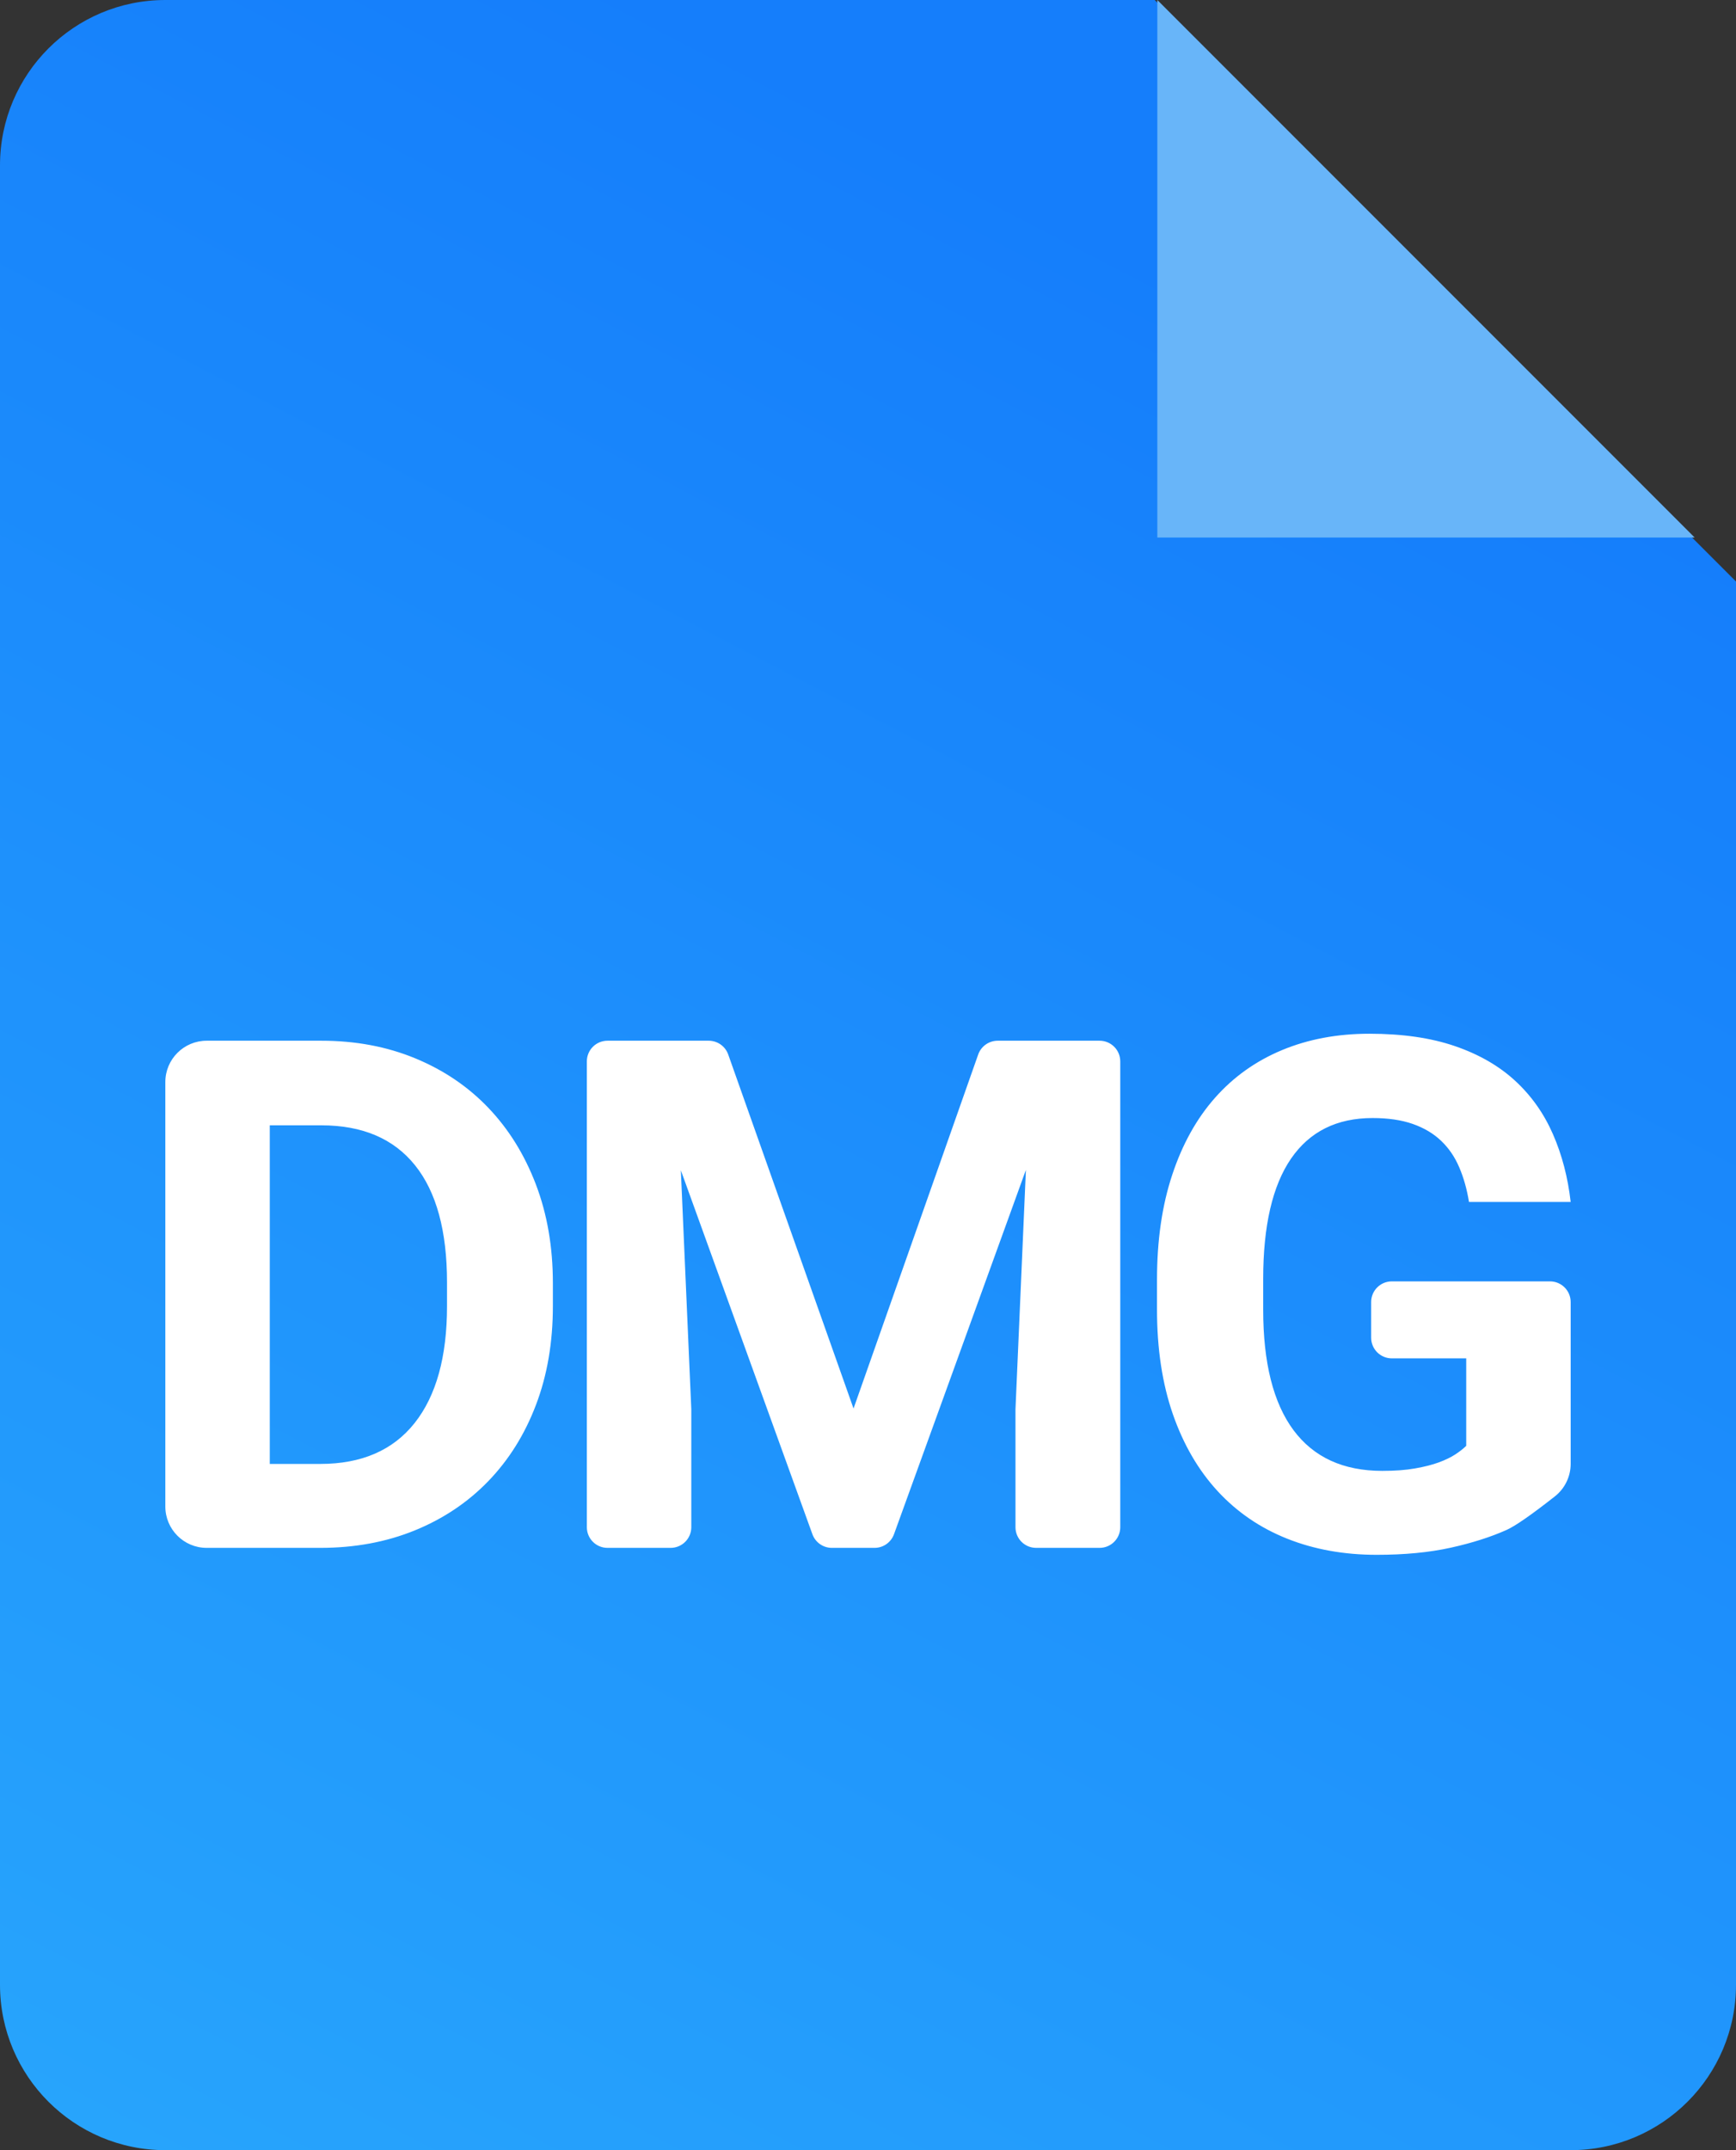 <svg width="42" height="52" viewBox="0 0 42 52" xmlns="http://www.w3.org/2000/svg">
  <rect x="0" y="0" width="42" height="52" fill="#333333" stroke="none"/>
  <!-- Define the gradient -->
  <defs>
    <linearGradient id="gradient1" x1="-3.919" y1="74.612" x2="30.834" y2="7.718" gradientUnits="userSpaceOnUse">
      <stop offset="0" stop-color="#2fb5fd" />
      <stop offset="1" stop-color="#157efb" />
    </linearGradient>
  </defs>

  <!-- Main vector paths -->
  <path d="M4,0L27.937,0L42,14.063L42,48C42,50.209 40.209,52 38,52L4,52C1.791,52 0,50.209 0,48L0,4C0,1.791 1.791,0 4,0" fill="url(#gradient1)" />
  <path d="M28,0l13,13l-13,0z" fill="#68b5f9" />
  <path d="M4,36.434L4,26.169C4,25.616 4.448,25.169 5,25.169L7.774,25.169C8.6,25.169 9.356,25.31 10.044,25.594C10.732,25.878 11.322,26.276 11.813,26.79C12.305,27.304 12.688,27.92 12.963,28.639C13.238,29.358 13.376,30.155 13.376,31.032L13.376,31.588C13.376,32.464 13.24,33.26 12.967,33.976C12.695,34.692 12.31,35.307 11.813,35.821C11.316,36.335 10.722,36.732 10.032,37.013C9.341,37.294 8.58,37.434 7.749,37.434L5,37.434C4.448,37.434 4,36.986 4,36.434ZM6.527,27.215L6.527,35.404L7.749,35.404C8.748,35.404 9.509,35.074 10.032,34.414C10.554,33.754 10.815,32.812 10.815,31.588L10.815,31.015C10.815,29.768 10.557,28.823 10.04,28.18C9.523,27.537 8.768,27.215 7.774,27.215L6.527,27.215ZM17.618,25.502L20.65,34.064L20.65,34.064L23.666,25.502C23.737,25.302 23.926,25.169 24.138,25.169L26.603,25.169C26.879,25.169 27.103,25.392 27.103,25.669L27.103,36.934C27.103,37.21 26.879,37.434 26.603,37.434L25.068,37.434C24.791,37.434 24.568,37.21 24.568,36.934L24.568,34.081L24.568,34.081L24.82,28.294L21.629,37.104C21.557,37.302 21.369,37.434 21.159,37.434L20.125,37.434C19.915,37.434 19.727,37.302 19.655,37.104L16.472,28.302L16.472,28.302L16.725,34.081L16.725,36.934C16.725,37.21 16.501,37.434 16.225,37.434L14.698,37.434C14.421,37.434 14.198,37.21 14.198,36.934L14.198,25.669C14.198,25.392 14.421,25.169 14.698,25.169L17.146,25.169C17.358,25.169 17.547,25.302 17.618,25.502ZM37.618,36.189C37.05,36.635 36.66,36.906 36.45,37C36.068,37.171 35.617,37.315 35.098,37.43C34.578,37.545 33.982,37.602 33.308,37.602C32.516,37.602 31.793,37.472 31.139,37.211C30.484,36.95 29.924,36.566 29.458,36.061C28.992,35.555 28.631,34.935 28.375,34.199C28.12,33.463 27.992,32.621 27.992,31.672L27.992,30.947C27.992,29.998 28.114,29.154 28.359,28.416C28.603,27.677 28.948,27.055 29.395,26.55C29.841,26.045 30.382,25.66 31.016,25.396C31.651,25.132 32.356,25 33.131,25C33.928,25 34.618,25.1 35.199,25.299C35.78,25.498 36.266,25.778 36.656,26.137C37.047,26.497 37.351,26.926 37.57,27.426C37.789,27.926 37.933,28.474 38,29.069L35.54,29.069C35.49,28.76 35.411,28.48 35.304,28.231C35.198,27.981 35.052,27.767 34.866,27.59C34.681,27.413 34.452,27.277 34.18,27.182C33.907,27.086 33.583,27.039 33.207,27.039C32.342,27.039 31.685,27.366 31.235,28.02C30.786,28.674 30.561,29.645 30.561,30.93L30.561,31.672C30.561,32.958 30.806,33.929 31.294,34.587C31.783,35.244 32.499,35.572 33.443,35.572C33.746,35.572 34.01,35.553 34.234,35.513C34.459,35.474 34.651,35.425 34.812,35.366C34.971,35.307 35.105,35.242 35.212,35.172C35.318,35.102 35.405,35.033 35.473,34.966L35.473,32.851L33.673,32.851C33.397,32.851 33.173,32.627 33.173,32.351L33.173,31.489C33.173,31.213 33.397,30.989 33.673,30.989L37.5,30.989C37.776,30.989 38,31.213 38,31.489L38,35.403C38,35.709 37.859,35.999 37.618,36.189Z" fill="#fff"/>
</svg>
